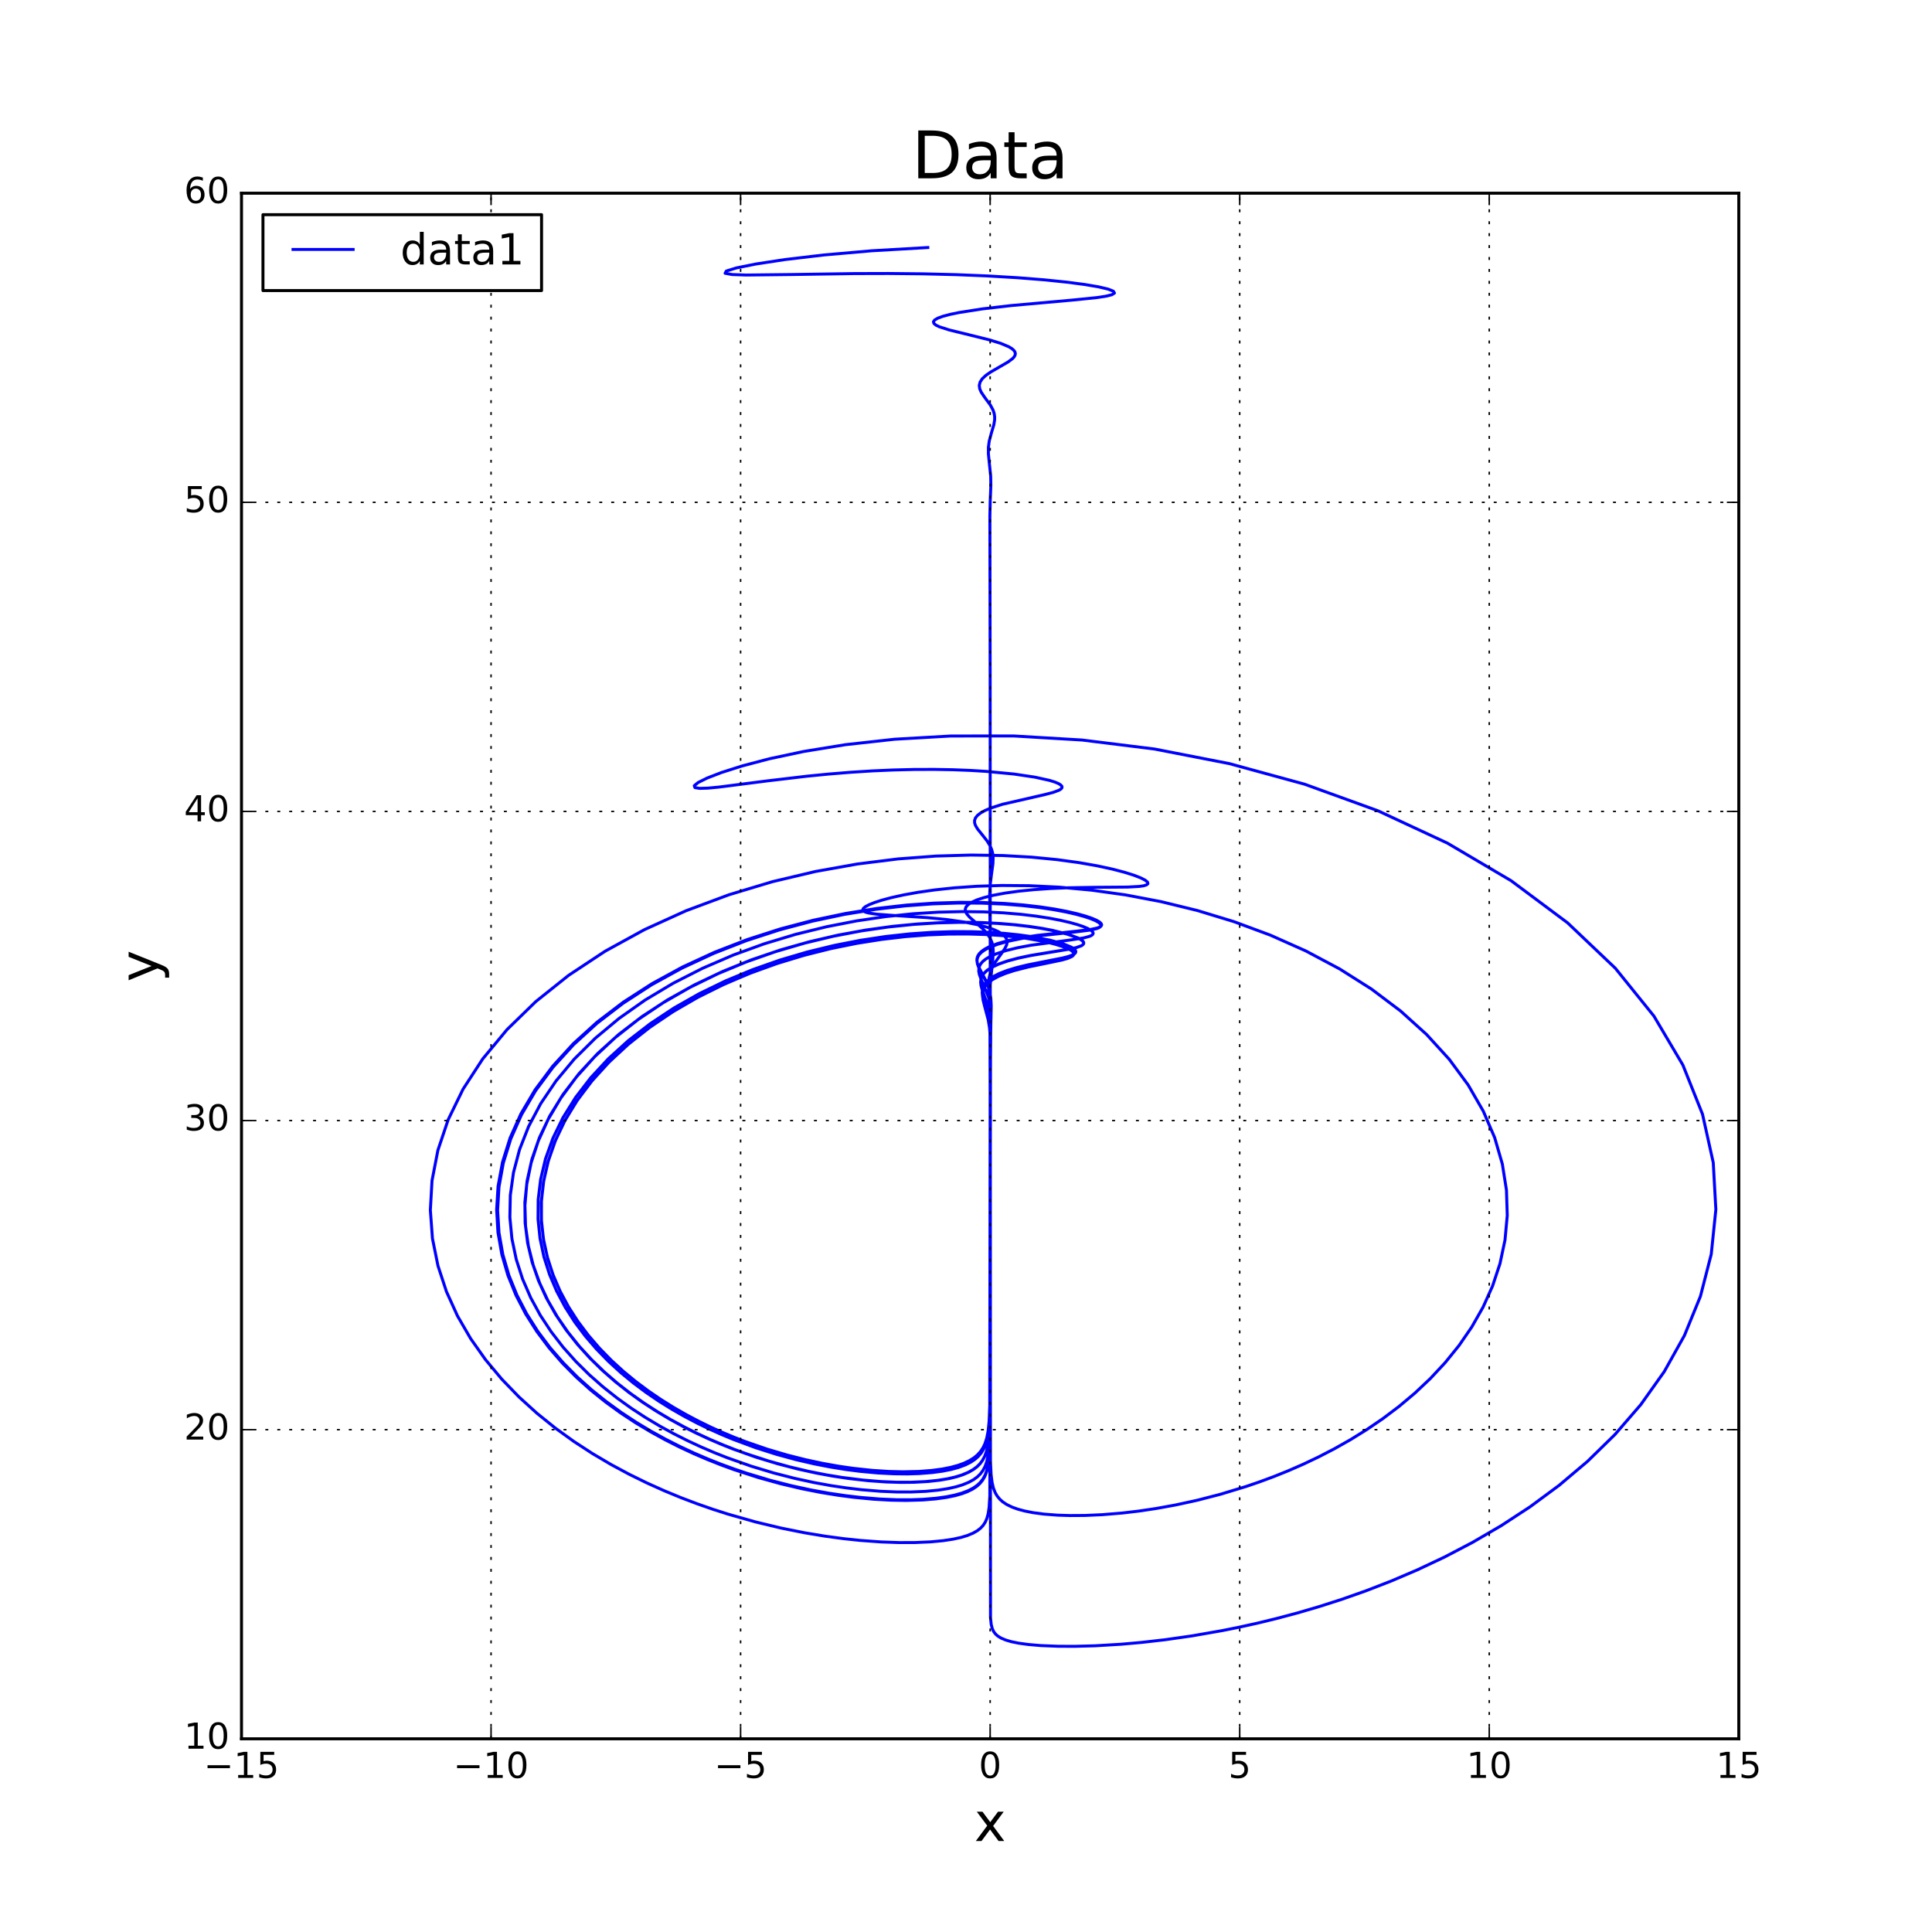 <?xml version="1.0" encoding="utf-8" standalone="no"?>
<!DOCTYPE svg PUBLIC "-//W3C//DTD SVG 1.1//EN"
  "http://www.w3.org/Graphics/SVG/1.1/DTD/svg11.dtd">
<!-- Created with matplotlib (http://matplotlib.org/) -->
<svg height="648pt" version="1.1" viewBox="0 0 648 648" width="648pt" xmlns="http://www.w3.org/2000/svg" xmlns:xlink="http://www.w3.org/1999/xlink">
 <defs>
  <style type="text/css">
*{stroke-linecap:butt;stroke-linejoin:round;stroke-miterlimit:100000;}
  </style>
 </defs>
 <g id="figure_1">
  <g id="patch_1">
   <path d="M 0 648 
L 648 648 
L 648 0 
L 0 0 
z
" style="fill:#ffffff;"/>
  </g>
  <g id="axes_1">
   <g id="patch_2">
    <path d="M 81 583.2 
L 583.2 583.2 
L 583.2 64.8 
L 81 64.8 
z
" style="fill:#ffffff;"/>
   </g>
   <g id="line2d_1">
    <path clip-path="url(#pefd7cb61b8)" d="M 311.193 83.022 
L 292.36 84.112 
L 276.309 85.518 
L 263.322 87.052 
L 253.546 88.543 
L 247.002 89.858 
L 243.609 90.907 
L 243.196 91.647 
L 245.522 92.081 
L 250.291 92.251 
L 265.759 92.075 
L 286.55 91.759 
L 297.934 91.728 
L 309.452 91.842 
L 320.738 92.122 
L 331.46 92.564 
L 341.334 93.151 
L 350.124 93.848 
L 357.65 94.617 
L 363.787 95.418 
L 368.466 96.211 
L 371.67 96.967 
L 373.425 97.666 
L 373.802 98.297 
L 372.907 98.86 
L 370.871 99.362 
L 367.851 99.818 
L 359.555 100.66 
L 339.019 102.497 
L 329.442 103.609 
L 321.674 104.824 
L 318.665 105.448 
L 316.295 106.074 
L 314.581 106.694 
L 313.517 107.303 
L 313.079 107.898 
L 313.226 108.477 
L 313.904 109.043 
L 315.049 109.598 
L 318.444 110.686 
L 325.111 112.316 
L 331.859 113.995 
L 335.594 115.144 
L 338.357 116.303 
L 339.324 116.883 
L 340.008 117.46 
L 340.414 118.034 
L 340.554 118.606 
L 340.446 119.174 
L 340.116 119.739 
L 339.592 120.301 
L 338.087 121.421 
L 335.191 123.096 
L 332.281 124.777 
L 330.668 125.901 
L 329.463 127.026 
L 328.726 128.148 
L 328.453 129.266 
L 328.597 130.381 
L 329.073 131.491 
L 330.18 133.152 
L 332.206 135.912 
L 333.088 137.564 
L 333.446 138.663 
L 333.613 139.759 
L 333.604 140.852 
L 333.331 142.488 
L 332.524 145.204 
L 331.797 147.907 
L 331.511 150.059 
L 331.511 152.203 
L 331.772 154.871 
L 332.276 159.64 
L 332.337 162.796 
L 332.122 168.013 
L 332.008 173.179 
L 332.1 227.634 
L 332.216 542.564 
L 332.456 544.855 
L 332.822 546.268 
L 333.286 547.249 
L 333.92 548.082 
L 334.702 548.77 
L 335.826 549.449 
L 337.442 550.115 
L 339.232 550.631 
L 341.629 551.12 
L 344.838 551.566 
L 349.138 551.934 
L 354.898 552.164 
L 360.466 552.186 
L 367.389 551.998 
L 375.982 551.484 
L 382.822 550.88 
L 390.692 549.982 
L 399.727 548.693 
L 410.062 546.887 
L 415.757 545.738 
L 421.826 544.394 
L 428.28 542.825 
L 435.13 540.998 
L 442.381 538.878 
L 450.037 536.422 
L 458.092 533.585 
L 466.533 530.316 
L 475.336 526.56 
L 484.466 522.256 
L 493.869 517.338 
L 503.476 511.741 
L 513.193 505.39 
L 522.901 498.219 
L 532.451 490.155 
L 541.665 481.139 
L 550.326 471.12 
L 558.185 460.06 
L 564.957 447.947 
L 570.325 434.801 
L 573.958 420.676 
L 575.505 405.674 
L 574.631 389.948 
L 571.027 373.705 
L 564.443 357.211 
L 554.715 340.775 
L 541.794 324.752 
L 525.762 309.51 
L 506.862 295.413 
L 485.488 282.798 
L 462.169 271.936 
L 437.545 263.014 
L 412.323 256.119 
L 387.217 251.225 
L 362.907 248.205 
L 339.982 246.842 
L 318.916 246.858 
L 300.048 247.94 
L 283.581 249.768 
L 269.598 252.039 
L 258.078 254.489 
L 248.93 256.897 
L 242.011 259.097 
L 237.149 260.974 
L 234.16 262.458 
L 232.863 263.519 
L 233.079 264.165 
L 234.641 264.423 
L 237.392 264.344 
L 241.181 263.986 
L 257.376 261.907 
L 270.852 260.318 
L 278.006 259.617 
L 285.274 259.025 
L 292.54 258.564 
L 299.697 258.249 
L 306.648 258.082 
L 313.307 258.06 
L 319.6 258.17 
L 325.467 258.401 
L 330.858 258.731 
L 340.089 259.615 
L 347.155 260.668 
L 352.081 261.762 
L 353.783 262.295 
L 355.012 262.809 
L 355.8 263.3 
L 356.18 263.766 
L 356.19 264.206 
L 355.865 264.624 
L 355.247 265.019 
L 353.278 265.762 
L 350.585 266.467 
L 336.21 269.764 
L 332.421 270.982 
L 330.441 271.815 
L 328.918 272.654 
L 327.842 273.494 
L 327.178 274.331 
L 326.879 275.162 
L 326.89 275.987 
L 327.148 276.806 
L 327.866 278.026 
L 329.493 280.049 
L 331.086 282.07 
L 332.072 283.684 
L 332.59 284.893 
L 332.919 286.099 
L 333.103 287.7 
L 333.033 289.691 
L 332.601 292.857 
L 332.109 296.779 
L 331.948 299.889 
L 331.968 304.125 
L 332.122 316.185 
L 332.1 411.202 
L 331.991 501.755 
L 331.755 505.604 
L 331.424 507.767 
L 330.974 509.371 
L 330.418 510.606 
L 329.721 511.656 
L 328.919 512.521 
L 327.839 513.377 
L 326.382 514.215 
L 324.415 515.029 
L 322.354 515.65 
L 319.728 516.229 
L 316.382 516.741 
L 312.117 517.148 
L 306.683 517.384 
L 301.655 517.39 
L 295.64 517.179 
L 288.458 516.656 
L 282.926 516.07 
L 276.728 515.237 
L 269.802 514.087 
L 262.091 512.542 
L 253.55 510.499 
L 244.148 507.834 
L 239.122 506.222 
L 233.884 504.396 
L 228.441 502.334 
L 222.803 500.008 
L 216.987 497.395 
L 211.015 494.464 
L 204.914 491.187 
L 198.721 487.533 
L 192.48 483.472 
L 186.245 478.972 
L 180.082 474.004 
L 174.067 468.542 
L 168.288 462.562 
L 162.849 456.046 
L 157.86 448.983 
L 153.447 441.372 
L 149.748 433.223 
L 146.899 424.559 
L 145.049 415.422 
L 144.339 405.867 
L 144.903 395.972 
L 146.864 385.831 
L 150.314 375.558 
L 155.322 365.284 
L 161.914 355.154 
L 170.068 345.316 
L 179.717 335.923 
L 190.738 327.121 
L 202.96 319.042 
L 216.168 311.796 
L 230.11 305.466 
L 244.513 300.101 
L 259.091 295.715 
L 273.566 292.289 
L 287.677 289.772 
L 301.19 288.084 
L 313.912 287.126 
L 325.691 286.787 
L 336.417 286.948 
L 346.023 287.494 
L 354.48 288.314 
L 361.789 289.31 
L 367.978 290.396 
L 373.093 291.503 
L 377.194 292.573 
L 380.351 293.567 
L 382.637 294.457 
L 384.126 295.229 
L 384.893 295.874 
L 385.011 296.395 
L 384.55 296.8 
L 383.578 297.099 
L 382.157 297.309 
L 378.216 297.527 
L 367.454 297.608 
L 358.346 297.757 
L 352.358 298.006 
L 346.709 298.397 
L 341.568 298.92 
L 337.049 299.553 
L 333.215 300.268 
L 330.087 301.037 
L 327.65 301.834 
L 325.863 302.642 
L 324.666 303.445 
L 323.987 304.238 
L 323.746 305.016 
L 323.865 305.781 
L 324.265 306.535 
L 325.237 307.651 
L 327.341 309.496 
L 329.829 311.718 
L 331.15 313.206 
L 332.114 314.696 
L 332.731 316.184 
L 333.052 317.665 
L 333.146 319.141 
L 333.02 321.341 
L 332.061 331.081 
L 332.011 336.03 
L 332.1 368.161 
L 332.201 490.104 
L 332.418 494.58 
L 332.754 497.253 
L 333.205 499.139 
L 333.791 500.633 
L 334.434 501.742 
L 335.33 502.84 
L 336.344 503.743 
L 337.686 504.629 
L 339.465 505.493 
L 341.301 506.156 
L 343.605 506.783 
L 346.5 507.354 
L 350.139 507.839 
L 354.712 508.19 
L 358.895 508.321 
L 363.851 508.29 
L 369.714 508.03 
L 376.634 507.45 
L 381.912 506.826 
L 387.778 505.954 
L 394.276 504.776 
L 401.448 503.219 
L 409.321 501.19 
L 417.908 498.584 
L 422.466 497.024 
L 427.193 495.271 
L 432.082 493.304 
L 437.12 491.104 
L 442.292 488.648 
L 447.577 485.914 
L 452.949 482.878 
L 458.377 479.518 
L 463.821 475.808 
L 469.235 471.727 
L 474.564 467.252 
L 479.746 462.363 
L 484.708 457.044 
L 489.369 451.285 
L 493.639 445.076 
L 497.422 438.422 
L 500.612 431.331 
L 503.101 423.821 
L 504.78 415.927 
L 505.538 407.692 
L 505.274 399.173 
L 503.894 390.444 
L 501.325 381.589 
L 497.511 372.707 
L 492.427 363.901 
L 486.076 355.289 
L 478.499 346.983 
L 469.771 339.098 
L 460.007 331.739 
L 449.351 324.998 
L 437.979 318.952 
L 426.088 313.652 
L 413.886 309.128 
L 401.587 305.386 
L 389.397 302.409 
L 377.51 300.152 
L 366.096 298.559 
L 355.3 297.556 
L 345.237 297.062 
L 335.991 296.99 
L 327.616 297.255 
L 320.142 297.775 
L 313.572 298.474 
L 307.893 299.288 
L 303.074 300.159 
L 299.076 301.04 
L 295.849 301.897 
L 293.341 302.704 
L 291.495 303.442 
L 290.254 304.102 
L 289.564 304.676 
L 289.368 305.169 
L 289.615 305.583 
L 290.253 305.927 
L 291.233 306.207 
L 294.043 306.626 
L 299.759 307.052 
L 310.985 307.776 
L 317.563 308.421 
L 323.428 309.255 
L 328.312 310.242 
L 330.966 310.958 
L 333.133 311.705 
L 334.835 312.466 
L 336.103 313.233 
L 336.982 313.998 
L 337.519 314.759 
L 337.767 315.512 
L 337.775 316.257 
L 337.593 316.996 
L 337.062 318.095 
L 336.074 319.55 
L 333.739 322.813 
L 332.76 324.623 
L 332.205 326.068 
L 331.776 327.869 
L 331.582 329.661 
L 331.565 332.154 
L 331.848 337.088 
L 332.08 342.643 
L 332.129 350.137 
L 332.1 416.397 
L 331.989 480.22 
L 331.769 485.123 
L 331.424 488.128 
L 330.946 490.301 
L 330.387 491.864 
L 329.667 493.218 
L 328.804 494.366 
L 327.846 495.309 
L 326.598 496.238 
L 324.969 497.145 
L 322.842 498.014 
L 320.677 498.672 
L 317.992 499.275 
L 314.659 499.799 
L 310.522 500.202 
L 305.392 500.421 
L 300.757 500.408 
L 295.326 500.181 
L 288.978 499.658 
L 284.173 499.093 
L 278.868 498.308 
L 273.026 497.251 
L 266.618 495.863 
L 259.622 494.07 
L 252.031 491.785 
L 243.86 488.906 
L 239.569 487.207 
L 235.153 485.315 
L 230.623 483.212 
L 225.996 480.88 
L 221.291 478.303 
L 216.532 475.46 
L 211.747 472.333 
L 206.972 468.904 
L 202.247 465.155 
L 197.618 461.071 
L 193.137 456.638 
L 188.865 451.844 
L 184.869 446.681 
L 181.219 441.148 
L 177.994 435.247 
L 175.276 428.987 
L 173.15 422.388 
L 171.701 415.476 
L 171.012 408.285 
L 171.164 400.863 
L 172.226 393.265 
L 174.257 385.56 
L 177.298 377.819 
L 181.374 370.125 
L 186.484 362.567 
L 192.604 355.23 
L 199.683 348.206 
L 207.642 341.578 
L 216.379 335.419 
L 225.768 329.795 
L 235.667 324.756 
L 245.92 320.334 
L 256.366 316.544 
L 266.843 313.386 
L 277.195 310.841 
L 287.281 308.874 
L 296.974 307.44 
L 306.167 306.483 
L 314.774 305.942 
L 322.732 305.751 
L 329.999 305.849 
L 336.551 306.172 
L 342.381 306.664 
L 347.499 307.273 
L 351.923 307.956 
L 355.681 308.674 
L 358.81 309.399 
L 361.347 310.106 
L 363.336 310.778 
L 364.818 311.405 
L 365.838 311.978 
L 366.438 312.497 
L 366.659 312.96 
L 366.542 313.37 
L 366.125 313.732 
L 365.444 314.052 
L 363.429 314.589 
L 359.236 315.243 
L 345.815 317.032 
L 341.246 317.892 
L 337.333 318.857 
L 334.171 319.897 
L 331.769 320.983 
L 330.565 321.718 
L 329.652 322.456 
L 328.998 323.194 
L 328.571 323.929 
L 328.337 324.661 
L 328.278 325.75 
L 328.478 326.83 
L 328.993 328.261 
L 331.498 334.286 
L 331.987 336.395 
L 332.254 338.492 
L 332.371 341.27 
L 332.289 346.078 
L 332.107 356.154 
L 332.099 377.906 
L 332.005 471.14 
L 331.794 477.099 
L 331.481 480.43 
L 331.035 482.892 
L 330.485 484.716 
L 329.857 486.121 
L 329.116 487.314 
L 328.119 488.49 
L 327.026 489.457 
L 325.619 490.402 
L 323.806 491.32 
L 321.465 492.191 
L 319.108 492.839 
L 316.211 493.421 
L 312.652 493.905 
L 308.28 494.244 
L 304.361 494.361 
L 299.796 494.314 
L 294.492 494.046 
L 288.344 493.477 
L 283.725 492.882 
L 278.655 492.069 
L 273.106 490.992 
L 267.06 489.594 
L 260.502 487.809 
L 253.435 485.56 
L 245.882 482.757 
L 241.937 481.117 
L 237.892 479.298 
L 233.758 477.288 
L 229.551 475.071 
L 225.288 472.634 
L 220.993 469.959 
L 216.69 467.031 
L 212.412 463.837 
L 208.192 460.363 
L 204.072 456.595 
L 200.096 452.525 
L 196.316 448.143 
L 192.786 443.446 
L 189.567 438.431 
L 186.724 433.102 
L 184.323 427.471 
L 182.433 421.55 
L 181.123 415.365 
L 180.462 408.944 
L 180.512 402.325 
L 181.33 395.554 
L 182.964 388.684 
L 185.45 381.775 
L 188.807 374.892 
L 193.04 368.107 
L 198.133 361.488 
L 204.05 355.109 
L 210.735 349.04 
L 218.111 343.342 
L 226.086 338.071 
L 234.549 333.274 
L 243.381 328.984 
L 252.455 325.219 
L 261.639 321.99 
L 270.808 319.288 
L 279.84 317.094 
L 288.625 315.38 
L 297.065 314.107 
L 305.079 313.231 
L 312.602 312.703 
L 319.584 312.472 
L 325.992 312.487 
L 331.809 312.701 
L 337.028 313.069 
L 341.655 313.548 
L 345.704 314.105 
L 352.162 315.33 
L 356.627 316.564 
L 359.367 317.697 
L 360.176 318.211 
L 360.657 318.683 
L 360.841 319.118 
L 360.761 319.515 
L 360.447 319.879 
L 359.926 320.212 
L 358.374 320.807 
L 356.301 321.335 
L 351.264 322.322 
L 344.613 323.644 
L 340.967 324.536 
L 337.791 325.499 
L 335.162 326.517 
L 333.095 327.571 
L 331.561 328.644 
L 330.502 329.723 
L 329.844 330.801 
L 329.511 331.873 
L 329.425 332.94 
L 329.578 334.353 
L 330.118 336.457 
L 331.397 340.976 
L 331.839 343.388 
L 332.114 346.126 
L 332.232 349.856 
L 332.166 357.523 
L 332.101 372.966 
L 331.957 477.13 
L 331.704 481.9 
L 331.346 484.751 
L 330.892 486.761 
L 330.328 488.352 
L 329.61 489.73 
L 328.757 490.899 
L 327.817 491.859 
L 326.601 492.805 
L 325.026 493.727 
L 322.981 494.616 
L 320.913 495.289 
L 318.362 495.912 
L 315.211 496.459 
L 311.322 496.896 
L 306.523 497.163 
L 302.206 497.205 
L 297.164 497.053 
L 291.29 496.639 
L 284.47 495.867 
L 279.341 495.094 
L 273.71 494.058 
L 267.551 492.703 
L 260.847 490.961 
L 253.593 488.752 
L 245.806 485.979 
L 241.725 484.349 
L 237.53 482.538 
L 233.232 480.53 
L 228.846 478.308 
L 224.389 475.857 
L 219.885 473.159 
L 215.36 470.198 
L 210.844 466.958 
L 206.374 463.423 
L 201.992 459.577 
L 197.746 455.41 
L 193.689 450.911 
L 189.88 446.073 
L 186.384 440.892 
L 183.27 435.373 
L 180.612 429.522 
L 178.484 423.356 
L 176.965 416.895 
L 176.129 410.172 
L 176.047 403.225 
L 176.785 396.104 
L 178.398 388.865 
L 180.927 381.575 
L 184.399 374.301 
L 188.821 367.125 
L 194.177 360.123 
L 200.43 353.376 
L 207.52 346.959 
L 215.364 340.944 
L 223.858 335.392 
L 232.881 330.356 
L 242.3 325.868 
L 251.972 321.954 
L 261.753 318.621 
L 271.503 315.858 
L 281.086 313.643 
L 290.382 311.943 
L 299.285 310.713 
L 307.707 309.904 
L 315.579 309.457 
L 322.849 309.318 
L 329.485 309.429 
L 335.471 309.738 
L 340.804 310.195 
L 345.494 310.756 
L 349.558 311.383 
L 353.025 312.046 
L 358.294 313.374 
L 361.588 314.6 
L 362.59 315.151 
L 363.213 315.656 
L 363.493 316.114 
L 363.468 316.529 
L 363.17 316.901 
L 362.632 317.237 
L 360.959 317.821 
L 358.676 318.321 
L 353.049 319.235 
L 345.563 320.482 
L 341.457 321.351 
L 337.892 322.308 
L 334.961 323.331 
L 332.681 324.396 
L 331.017 325.483 
L 329.899 326.575 
L 329.414 327.302 
L 329.01 328.388 
L 328.911 329.465 
L 329.033 330.536 
L 329.414 331.954 
L 331.689 338.967 
L 332.068 341.394 
L 332.257 344.149 
L 332.279 348.239 
L 332.098 368.607 
L 331.973 471.649 
L 331.739 476.965 
L 331.404 480.09 
L 330.958 482.352 
L 330.372 484.18 
L 329.704 485.588 
L 328.918 486.782 
L 327.861 487.961 
L 326.703 488.926 
L 325.215 489.869 
L 323.298 490.781 
L 321.373 491.474 
L 319.011 492.123 
L 316.113 492.705 
L 312.557 493.188 
L 308.192 493.525 
L 302.844 493.644 
L 298.064 493.528 
L 292.519 493.167 
L 286.106 492.477 
L 281.298 491.779 
L 276.033 490.842 
L 270.286 489.615 
L 264.041 488.039 
L 257.294 486.044 
L 250.057 483.546 
L 246.264 482.08 
L 242.364 480.452 
L 238.366 478.65 
L 234.281 476.657 
L 230.126 474.462 
L 225.917 472.049 
L 221.676 469.402 
L 217.43 466.507 
L 213.208 463.351 
L 209.044 459.918 
L 204.979 456.199 
L 201.056 452.182 
L 197.325 447.858 
L 193.84 443.226 
L 190.66 438.281 
L 187.846 433.03 
L 185.466 427.481 
L 183.585 421.649 
L 182.272 415.556 
L 181.592 409.23 
L 181.607 402.71 
L 182.373 396.038 
L 183.936 389.267 
L 186.332 382.454 
L 189.582 375.664 
L 193.689 368.963 
L 198.64 362.423 
L 204.401 356.112 
L 210.919 350.098 
L 218.121 344.444 
L 225.917 339.204 
L 234.202 334.423 
L 242.861 330.136 
L 251.769 326.362 
L 260.8 323.111 
L 269.831 320.378 
L 278.742 318.147 
L 287.424 316.389 
L 295.782 315.069 
L 303.733 314.144 
L 311.213 313.567 
L 318.17 313.289 
L 324.572 313.261 
L 330.396 313.435 
L 335.638 313.767 
L 340.299 314.217 
L 344.393 314.75 
L 347.939 315.332 
L 353.494 316.558 
L 357.204 317.744 
L 358.45 318.297 
L 359.336 318.813 
L 359.892 319.293 
L 360.153 319.735 
L 360.149 320.14 
L 359.909 320.512 
L 359.461 320.855 
L 358.048 321.467 
L 356.104 322.011 
L 351.284 323.019 
L 344.819 324.345 
L 340.137 325.546 
L 337.165 326.523 
L 334.726 327.549 
L 332.826 328.605 
L 331.429 329.678 
L 330.475 330.754 
L 329.893 331.828 
L 329.608 332.897 
L 329.55 333.96 
L 329.715 335.367 
L 330.236 337.466 
L 331.436 341.973 
L 331.892 344.72 
L 332.143 347.788 
L 332.222 351.835 
L 331.961 484.931 
L 331.722 489.13 
L 331.383 491.685 
L 330.917 493.626 
L 330.323 495.162 
L 329.552 496.492 
L 328.619 497.619 
L 327.576 498.546 
L 326.209 499.456 
L 324.414 500.338 
L 322.58 501.017 
L 320.295 501.657 
L 317.447 502.239 
L 313.897 502.734 
L 309.471 503.097 
L 303.958 503.254 
L 298.96 503.174 
L 293.087 502.849 
L 286.205 502.19 
L 280.989 501.501 
L 275.223 500.56 
L 268.871 499.306 
L 261.902 497.669 
L 254.3 495.561 
L 246.066 492.882 
L 241.72 491.292 
L 237.229 489.513 
L 232.603 487.528 
L 227.856 485.318 
L 223.005 482.864 
L 218.071 480.145 
L 213.08 477.143 
L 208.064 473.835 
L 203.062 470.204 
L 198.117 466.229 
L 193.281 461.892 
L 188.613 457.18 
L 184.179 452.079 
L 180.052 446.584 
L 176.314 440.69 
L 173.05 434.404 
L 170.35 427.738 
L 168.309 420.712 
L 167.02 413.359 
L 166.574 405.721 
L 167.056 397.851 
L 168.538 389.816 
L 171.082 381.689 
L 174.726 373.556 
L 179.487 365.509 
L 185.357 357.645 
L 192.296 350.063 
L 200.236 342.857 
L 209.079 336.116 
L 218.7 329.918 
L 228.95 324.326 
L 239.666 319.384 
L 250.669 315.122 
L 261.782 311.545 
L 272.828 308.639 
L 283.645 306.373 
L 294.083 304.703 
L 304.017 303.569 
L 313.344 302.904 
L 321.984 302.639 
L 329.885 302.701 
L 337.013 303.021 
L 343.358 303.534 
L 348.924 304.181 
L 353.731 304.91 
L 357.808 305.681 
L 361.193 306.457 
L 363.928 307.213 
L 366.06 307.928 
L 367.636 308.588 
L 368.703 309.186 
L 369.309 309.72 
L 369.5 310.19 
L 369.32 310.598 
L 368.811 310.953 
L 368.015 311.258 
L 365.708 311.754 
L 360.979 312.333 
L 347.873 313.733 
L 342.657 314.539 
L 338.147 315.475 
L 334.48 316.508 
L 331.685 317.599 
L 330.284 318.342 
L 329.222 319.09 
L 328.466 319.837 
L 327.977 320.582 
L 327.717 321.322 
L 327.647 322.056 
L 327.817 323.149 
L 328.218 324.232 
L 329.148 326.028 
L 330.842 329.245 
L 331.539 331.025 
L 332.017 332.8 
L 332.335 334.92 
L 332.457 337.376 
L 332.381 341.202 
L 332.11 351.086 
L 332.094 364.582 
L 332.079 466.956 
L 331.931 477.895 
L 331.669 482.241 
L 331.314 484.883 
L 330.841 486.893 
L 330.252 488.482 
L 329.503 489.859 
L 328.612 491.024 
L 327.629 491.983 
L 326.358 492.926 
L 324.712 493.844 
L 322.574 494.725 
L 320.412 495.389 
L 317.744 495.998 
L 314.449 496.526 
L 310.383 496.932 
L 305.367 497.154 
L 300.856 497.147 
L 295.592 496.929 
L 289.464 496.424 
L 282.358 495.53 
L 277.022 494.652 
L 271.172 493.489 
L 264.786 491.98 
L 257.852 490.051 
L 250.373 487.615 
L 246.436 486.177 
L 242.376 484.575 
L 238.199 482.793 
L 233.919 480.816 
L 229.548 478.629 
L 225.103 476.215 
L 220.608 473.557 
L 216.086 470.64 
L 211.57 467.444 
L 207.093 463.958 
L 202.698 460.163 
L 198.431 456.048 
L 194.344 451.603 
L 190.496 446.819 
L 186.95 441.695 
L 183.775 436.232 
L 181.043 430.435 
L 178.831 424.319 
L 177.214 417.906 
L 176.268 411.226 
L 176.065 404.316 
L 176.672 397.223 
L 178.144 390.004 
L 180.528 382.721 
L 183.849 375.446 
L 188.12 368.254 
L 193.328 361.224 
L 199.439 354.436 
L 206.398 347.968 
L 214.124 341.89 
L 222.516 336.265 
L 231.458 331.148 
L 240.816 326.575 
L 250.45 322.573 
L 260.216 319.15 
L 269.971 316.299 
L 279.582 314.001 
L 288.924 312.223 
L 297.889 310.922 
L 306.386 310.049 
L 314.343 309.548 
L 321.706 309.362 
L 328.441 309.437 
L 334.527 309.717 
L 339.96 310.152 
L 344.749 310.699 
L 348.91 311.318 
L 352.469 311.975 
L 357.908 313.305 
L 361.349 314.542 
L 362.416 315.101 
L 363.099 315.613 
L 363.433 316.079 
L 363.456 316.5 
L 363.202 316.879 
L 362.703 317.221 
L 361.093 317.813 
L 358.856 318.32 
L 353.279 319.237 
L 345.795 320.477 
L 341.669 321.342 
L 338.076 322.293 
L 335.112 323.314 
L 332.799 324.377 
L 331.103 325.462 
L 329.957 326.555 
L 329.457 327.281 
L 329.032 328.367 
L 328.917 329.445 
L 329.027 330.516 
L 329.399 331.935 
L 330.681 335.455 
L 331.433 337.902 
L 331.925 340.337 
L 332.184 342.756 
L 332.289 345.84 
L 332.213 351.927 
L 332.102 363.777 
L 332.099 427.093 
L 331.988 470.989 
L 331.756 476.743 
L 331.408 480.079 
L 330.963 482.34 
L 330.381 484.17 
L 329.716 485.577 
L 328.934 486.771 
L 327.882 487.95 
L 326.73 488.915 
L 325.249 489.859 
L 323.343 490.771 
L 321.428 491.467 
L 319.078 492.116 
L 316.195 492.7 
L 312.657 493.186 
L 308.315 493.527 
L 302.994 493.654 
L 298.238 493.545 
L 292.719 493.193 
L 286.337 492.516 
L 281.551 491.829 
L 276.309 490.904 
L 270.586 489.694 
L 264.366 488.138 
L 257.644 486.165 
L 250.43 483.694 
L 246.648 482.244 
L 242.757 480.632 
L 238.768 478.848 
L 234.691 476.876 
L 230.541 474.702 
L 226.336 472.31 
L 222.097 469.688 
L 217.849 466.818 
L 213.622 463.688 
L 209.451 460.284 
L 205.373 456.593 
L 201.432 452.606 
L 197.679 448.313 
L 194.166 443.711 
L 190.952 438.798 
L 188.098 433.575 
L 185.671 428.054 
L 183.736 422.249 
L 182.363 416.18 
L 181.616 409.875 
L 181.558 403.371 
L 182.247 396.712 
L 183.729 389.947 
L 186.04 383.134 
L 189.205 376.338 
L 193.227 369.623 
L 198.096 363.062 
L 203.779 356.725 
L 210.225 350.677 
L 217.364 344.984 
L 225.107 339.699 
L 233.35 334.87 
L 241.979 330.531 
L 250.87 326.705 
L 259.896 323.402 
L 268.934 320.618 
L 277.864 318.337 
L 286.575 316.534 
L 294.971 315.172 
L 302.967 314.209 
L 310.498 313.6 
L 317.51 313.294 
L 323.969 313.243 
L 329.852 313.4 
L 335.152 313.719 
L 339.871 314.159 
L 344.021 314.684 
L 350.695 315.873 
L 355.388 317.094 
L 358.353 318.234 
L 359.272 318.755 
L 359.86 319.238 
L 360.148 319.684 
L 360.168 320.093 
L 359.95 320.469 
L 359.521 320.814 
L 358.138 321.43 
L 356.215 321.976 
L 351.414 322.985 
L 344.943 324.308 
L 340.243 325.504 
L 337.252 326.48 
L 334.796 327.505 
L 332.878 328.561 
L 331.465 329.633 
L 330.497 330.709 
L 329.905 331.783 
L 329.612 332.852 
L 329.548 333.915 
L 329.707 335.324 
L 330.225 337.422 
L 331.429 341.929 
L 331.888 344.678 
L 332.141 347.746 
L 332.222 351.792 
L 331.983 483.893 
L 331.754 488.511 
L 331.413 491.269 
L 330.969 493.215 
L 330.403 494.755 
L 329.67 496.089 
L 328.783 497.219 
L 327.793 498.149 
L 326.496 499.064 
L 324.794 499.953 
L 322.559 500.807 
L 320.273 501.446 
L 317.426 502.029 
L 313.876 502.525 
L 309.453 502.886 
L 305.438 503.029 
L 300.709 503.013 
L 295.15 502.78 
L 288.631 502.244 
L 283.685 501.664 
L 278.21 500.857 
L 272.169 499.77 
L 265.529 498.336 
L 258.264 496.479 
L 250.367 494.105 
L 246.185 492.69 
L 241.852 491.104 
L 237.375 489.329 
L 232.765 487.35 
L 228.033 485.147 
L 223.198 482.7 
L 218.281 479.991 
L 213.307 476.999 
L 208.309 473.703 
L 203.324 470.084 
L 198.396 466.125 
L 193.576 461.805 
L 188.923 457.111 
L 184.503 452.031 
L 180.388 446.558 
L 176.659 440.69 
L 173.4 434.431 
L 170.703 427.793 
L 168.659 420.798 
L 167.362 413.476 
L 166.902 405.87 
L 167.364 398.033 
L 168.82 390.029 
L 171.33 381.933 
L 174.934 373.83 
L 179.65 365.81 
L 185.468 357.97 
L 192.351 350.407 
L 200.231 343.216 
L 209.012 336.485 
L 218.571 330.292 
L 228.76 324.7 
L 239.417 319.754 
L 250.366 315.484 
L 261.431 311.893 
L 272.435 308.972 
L 283.217 306.689 
L 293.629 304.999 
L 303.544 303.845 
L 312.858 303.161 
L 321.494 302.877 
L 329.397 302.923 
L 336.533 303.229 
L 342.89 303.728 
L 348.473 304.365 
L 353.3 305.088 
L 357.399 305.853 
L 360.809 306.625 
L 363.571 307.379 
L 365.73 308.093 
L 367.334 308.755 
L 368.43 309.356 
L 369.065 309.893 
L 369.285 310.367 
L 369.133 310.78 
L 368.651 311.137 
L 367.882 311.446 
L 365.626 311.951 
L 360.964 312.538 
L 347.965 313.943 
L 342.771 314.748 
L 338.272 315.681 
L 334.604 316.711 
L 331.8 317.799 
L 330.39 318.541 
L 329.318 319.289 
L 328.55 320.036 
L 328.049 320.78 
L 327.777 321.519 
L 327.694 322.253 
L 327.848 323.346 
L 328.234 324.429 
L 329.145 326.224 
L 330.823 329.439 
L 331.519 331.219 
L 331.998 332.993 
L 332.322 335.111 
L 332.449 337.567 
L 332.38 341.389 
L 332.108 351.605 
L 332.095 366.044 
L 332.1 402.91 
L 332.1 402.91 
" style="fill:none;stroke:#0000ff;stroke-linecap:square;"/>
   </g>
   <g id="patch_3">
    <path d="M 81 583.2 
L 583.2 583.2 
" style="fill:none;stroke:#000000;stroke-linecap:square;stroke-linejoin:miter;"/>
   </g>
   <g id="patch_4">
    <path d="M 81 583.2 
L 81 64.8 
" style="fill:none;stroke:#000000;stroke-linecap:square;stroke-linejoin:miter;"/>
   </g>
   <g id="patch_5">
    <path d="M 81 64.8 
L 583.2 64.8 
" style="fill:none;stroke:#000000;stroke-linecap:square;stroke-linejoin:miter;"/>
   </g>
   <g id="patch_6">
    <path d="M 583.2 583.2 
L 583.2 64.8 
" style="fill:none;stroke:#000000;stroke-linecap:square;stroke-linejoin:miter;"/>
   </g>
   <g id="matplotlib.axis_1">
    <g id="xtick_1">
     <g id="line2d_2">
      <path clip-path="url(#pefd7cb61b8)" d="M 81 583.2 
L 81 64.8 
" style="fill:none;stroke:#000000;stroke-dasharray:1,3;stroke-dashoffset:0.0;stroke-width:0.5;"/>
     </g>
     <g id="line2d_3">
      <defs>
       <path d="M 0 0 
L 0 -4 
" id="m6be46d8f89" style="stroke:#000000;stroke-width:0.5;"/>
      </defs>
      <g>
       <use style="stroke:#000000;stroke-width:0.5;" x="81.0" xlink:href="#m6be46d8f89" y="583.2"/>
      </g>
     </g>
     <g id="line2d_4">
      <defs>
       <path d="M 0 0 
L 0 4 
" id="m274d1fc4aa" style="stroke:#000000;stroke-width:0.5;"/>
      </defs>
      <g>
       <use style="stroke:#000000;stroke-width:0.5;" x="81.0" xlink:href="#m274d1fc4aa" y="64.8"/>
      </g>
     </g>
     <g id="text_1">
      <!-- −15 -->
      <defs>
       <path d="M 10.594 35.5 
L 73.188 35.5 
L 73.188 27.203 
L 10.594 27.203 
z
" id="BitstreamVeraSans-Roman-2212"/>
       <path d="M 12.406 8.297 
L 28.516 8.297 
L 28.516 63.922 
L 10.984 60.406 
L 10.984 69.391 
L 28.422 72.906 
L 38.281 72.906 
L 38.281 8.297 
L 54.391 8.297 
L 54.391 0 
L 12.406 0 
z
" id="BitstreamVeraSans-Roman-31"/>
       <path d="M 10.797 72.906 
L 49.516 72.906 
L 49.516 64.594 
L 19.828 64.594 
L 19.828 46.734 
Q 21.969 47.469 24.109 47.828 
Q 26.266 48.188 28.422 48.188 
Q 40.625 48.188 47.75 41.5 
Q 54.891 34.812 54.891 23.391 
Q 54.891 11.625 47.562 5.094 
Q 40.234 -1.422 26.906 -1.422 
Q 22.312 -1.422 17.547 -0.641 
Q 12.797 0.141 7.719 1.703 
L 7.719 11.625 
Q 12.109 9.234 16.797 8.062 
Q 21.484 6.891 26.703 6.891 
Q 35.156 6.891 40.078 11.328 
Q 45.016 15.766 45.016 23.391 
Q 45.016 31 40.078 35.438 
Q 35.156 39.891 26.703 39.891 
Q 22.75 39.891 18.812 39.016 
Q 14.891 38.141 10.797 36.281 
z
" id="BitstreamVeraSans-Roman-35"/>
      </defs>
      <g transform="translate(68.337 596.318)scale(0.12 -0.12)">
       <use xlink:href="#BitstreamVeraSans-Roman-2212"/>
       <use x="83.789" xlink:href="#BitstreamVeraSans-Roman-31"/>
       <use x="147.412" xlink:href="#BitstreamVeraSans-Roman-35"/>
      </g>
     </g>
    </g>
    <g id="xtick_2">
     <g id="line2d_5">
      <path clip-path="url(#pefd7cb61b8)" d="M 164.7 583.2 
L 164.7 64.8 
" style="fill:none;stroke:#000000;stroke-dasharray:1,3;stroke-dashoffset:0.0;stroke-width:0.5;"/>
     </g>
     <g id="line2d_6">
      <g>
       <use style="stroke:#000000;stroke-width:0.5;" x="164.7" xlink:href="#m6be46d8f89" y="583.2"/>
      </g>
     </g>
     <g id="line2d_7">
      <g>
       <use style="stroke:#000000;stroke-width:0.5;" x="164.7" xlink:href="#m274d1fc4aa" y="64.8"/>
      </g>
     </g>
     <g id="text_2">
      <!-- −10 -->
      <defs>
       <path d="M 31.781 66.406 
Q 24.172 66.406 20.328 58.906 
Q 16.5 51.422 16.5 36.375 
Q 16.5 21.391 20.328 13.891 
Q 24.172 6.391 31.781 6.391 
Q 39.453 6.391 43.281 13.891 
Q 47.125 21.391 47.125 36.375 
Q 47.125 51.422 43.281 58.906 
Q 39.453 66.406 31.781 66.406 
M 31.781 74.219 
Q 44.047 74.219 50.516 64.516 
Q 56.984 54.828 56.984 36.375 
Q 56.984 17.969 50.516 8.266 
Q 44.047 -1.422 31.781 -1.422 
Q 19.531 -1.422 13.062 8.266 
Q 6.594 17.969 6.594 36.375 
Q 6.594 54.828 13.062 64.516 
Q 19.531 74.219 31.781 74.219 
" id="BitstreamVeraSans-Roman-30"/>
      </defs>
      <g transform="translate(152.037 596.318)scale(0.12 -0.12)">
       <use xlink:href="#BitstreamVeraSans-Roman-2212"/>
       <use x="83.789" xlink:href="#BitstreamVeraSans-Roman-31"/>
       <use x="147.412" xlink:href="#BitstreamVeraSans-Roman-30"/>
      </g>
     </g>
    </g>
    <g id="xtick_3">
     <g id="line2d_8">
      <path clip-path="url(#pefd7cb61b8)" d="M 248.4 583.2 
L 248.4 64.8 
" style="fill:none;stroke:#000000;stroke-dasharray:1,3;stroke-dashoffset:0.0;stroke-width:0.5;"/>
     </g>
     <g id="line2d_9">
      <g>
       <use style="stroke:#000000;stroke-width:0.5;" x="248.4" xlink:href="#m6be46d8f89" y="583.2"/>
      </g>
     </g>
     <g id="line2d_10">
      <g>
       <use style="stroke:#000000;stroke-width:0.5;" x="248.4" xlink:href="#m274d1fc4aa" y="64.8"/>
      </g>
     </g>
     <g id="text_3">
      <!-- −5 -->
      <g transform="translate(239.555 596.318)scale(0.12 -0.12)">
       <use xlink:href="#BitstreamVeraSans-Roman-2212"/>
       <use x="83.789" xlink:href="#BitstreamVeraSans-Roman-35"/>
      </g>
     </g>
    </g>
    <g id="xtick_4">
     <g id="line2d_11">
      <path clip-path="url(#pefd7cb61b8)" d="M 332.1 583.2 
L 332.1 64.8 
" style="fill:none;stroke:#000000;stroke-dasharray:1,3;stroke-dashoffset:0.0;stroke-width:0.5;"/>
     </g>
     <g id="line2d_12">
      <g>
       <use style="stroke:#000000;stroke-width:0.5;" x="332.1" xlink:href="#m6be46d8f89" y="583.2"/>
      </g>
     </g>
     <g id="line2d_13">
      <g>
       <use style="stroke:#000000;stroke-width:0.5;" x="332.1" xlink:href="#m274d1fc4aa" y="64.8"/>
      </g>
     </g>
     <g id="text_4">
      <!-- 0 -->
      <g transform="translate(328.283 596.318)scale(0.12 -0.12)">
       <use xlink:href="#BitstreamVeraSans-Roman-30"/>
      </g>
     </g>
    </g>
    <g id="xtick_5">
     <g id="line2d_14">
      <path clip-path="url(#pefd7cb61b8)" d="M 415.8 583.2 
L 415.8 64.8 
" style="fill:none;stroke:#000000;stroke-dasharray:1,3;stroke-dashoffset:0.0;stroke-width:0.5;"/>
     </g>
     <g id="line2d_15">
      <g>
       <use style="stroke:#000000;stroke-width:0.5;" x="415.8" xlink:href="#m6be46d8f89" y="583.2"/>
      </g>
     </g>
     <g id="line2d_16">
      <g>
       <use style="stroke:#000000;stroke-width:0.5;" x="415.8" xlink:href="#m274d1fc4aa" y="64.8"/>
      </g>
     </g>
     <g id="text_5">
      <!-- 5 -->
      <g transform="translate(411.983 596.318)scale(0.12 -0.12)">
       <use xlink:href="#BitstreamVeraSans-Roman-35"/>
      </g>
     </g>
    </g>
    <g id="xtick_6">
     <g id="line2d_17">
      <path clip-path="url(#pefd7cb61b8)" d="M 499.5 583.2 
L 499.5 64.8 
" style="fill:none;stroke:#000000;stroke-dasharray:1,3;stroke-dashoffset:0.0;stroke-width:0.5;"/>
     </g>
     <g id="line2d_18">
      <g>
       <use style="stroke:#000000;stroke-width:0.5;" x="499.5" xlink:href="#m6be46d8f89" y="583.2"/>
      </g>
     </g>
     <g id="line2d_19">
      <g>
       <use style="stroke:#000000;stroke-width:0.5;" x="499.5" xlink:href="#m274d1fc4aa" y="64.8"/>
      </g>
     </g>
     <g id="text_6">
      <!-- 10 -->
      <g transform="translate(491.865 596.318)scale(0.12 -0.12)">
       <use xlink:href="#BitstreamVeraSans-Roman-31"/>
       <use x="63.623" xlink:href="#BitstreamVeraSans-Roman-30"/>
      </g>
     </g>
    </g>
    <g id="xtick_7">
     <g id="line2d_20">
      <path clip-path="url(#pefd7cb61b8)" d="M 583.2 583.2 
L 583.2 64.8 
" style="fill:none;stroke:#000000;stroke-dasharray:1,3;stroke-dashoffset:0.0;stroke-width:0.5;"/>
     </g>
     <g id="line2d_21">
      <g>
       <use style="stroke:#000000;stroke-width:0.5;" x="583.2" xlink:href="#m6be46d8f89" y="583.2"/>
      </g>
     </g>
     <g id="line2d_22">
      <g>
       <use style="stroke:#000000;stroke-width:0.5;" x="583.2" xlink:href="#m274d1fc4aa" y="64.8"/>
      </g>
     </g>
     <g id="text_7">
      <!-- 15 -->
      <g transform="translate(575.565 596.318)scale(0.12 -0.12)">
       <use xlink:href="#BitstreamVeraSans-Roman-31"/>
       <use x="63.623" xlink:href="#BitstreamVeraSans-Roman-35"/>
      </g>
     </g>
    </g>
    <g id="text_8">
     <!-- x -->
     <defs>
      <path d="M 54.891 54.688 
L 35.109 28.078 
L 55.906 0 
L 45.312 0 
L 29.391 21.484 
L 13.484 0 
L 2.875 0 
L 24.125 28.609 
L 4.688 54.688 
L 15.281 54.688 
L 29.781 35.203 
L 44.281 54.688 
z
" id="BitstreamVeraSans-Roman-78"/>
     </defs>
     <g transform="translate(326.773 617.491)scale(0.18 -0.18)">
      <use xlink:href="#BitstreamVeraSans-Roman-78"/>
     </g>
    </g>
   </g>
   <g id="matplotlib.axis_2">
    <g id="ytick_1">
     <g id="line2d_23">
      <path clip-path="url(#pefd7cb61b8)" d="M 81 583.2 
L 583.2 583.2 
" style="fill:none;stroke:#000000;stroke-dasharray:1,3;stroke-dashoffset:0.0;stroke-width:0.5;"/>
     </g>
     <g id="line2d_24">
      <defs>
       <path d="M 0 0 
L 4 0 
" id="mfc26729969" style="stroke:#000000;stroke-width:0.5;"/>
      </defs>
      <g>
       <use style="stroke:#000000;stroke-width:0.5;" x="81.0" xlink:href="#mfc26729969" y="583.2"/>
      </g>
     </g>
     <g id="line2d_25">
      <defs>
       <path d="M 0 0 
L -4 0 
" id="meb316a14a0" style="stroke:#000000;stroke-width:0.5;"/>
      </defs>
      <g>
       <use style="stroke:#000000;stroke-width:0.5;" x="583.2" xlink:href="#meb316a14a0" y="583.2"/>
      </g>
     </g>
     <g id="text_9">
      <!-- 10 -->
      <g transform="translate(61.73 586.511)scale(0.12 -0.12)">
       <use xlink:href="#BitstreamVeraSans-Roman-31"/>
       <use x="63.623" xlink:href="#BitstreamVeraSans-Roman-30"/>
      </g>
     </g>
    </g>
    <g id="ytick_2">
     <g id="line2d_26">
      <path clip-path="url(#pefd7cb61b8)" d="M 81 479.52 
L 583.2 479.52 
" style="fill:none;stroke:#000000;stroke-dasharray:1,3;stroke-dashoffset:0.0;stroke-width:0.5;"/>
     </g>
     <g id="line2d_27">
      <g>
       <use style="stroke:#000000;stroke-width:0.5;" x="81.0" xlink:href="#mfc26729969" y="479.52"/>
      </g>
     </g>
     <g id="line2d_28">
      <g>
       <use style="stroke:#000000;stroke-width:0.5;" x="583.2" xlink:href="#meb316a14a0" y="479.52"/>
      </g>
     </g>
     <g id="text_10">
      <!-- 20 -->
      <defs>
       <path d="M 19.188 8.297 
L 53.609 8.297 
L 53.609 0 
L 7.328 0 
L 7.328 8.297 
Q 12.938 14.109 22.625 23.891 
Q 32.328 33.688 34.812 36.531 
Q 39.547 41.844 41.422 45.531 
Q 43.312 49.219 43.312 52.781 
Q 43.312 58.594 39.234 62.25 
Q 35.156 65.922 28.609 65.922 
Q 23.969 65.922 18.812 64.312 
Q 13.672 62.703 7.812 59.422 
L 7.812 69.391 
Q 13.766 71.781 18.938 73 
Q 24.125 74.219 28.422 74.219 
Q 39.75 74.219 46.484 68.547 
Q 53.219 62.891 53.219 53.422 
Q 53.219 48.922 51.531 44.891 
Q 49.859 40.875 45.406 35.406 
Q 44.188 33.984 37.641 27.219 
Q 31.109 20.453 19.188 8.297 
" id="BitstreamVeraSans-Roman-32"/>
      </defs>
      <g transform="translate(61.73 482.831)scale(0.12 -0.12)">
       <use xlink:href="#BitstreamVeraSans-Roman-32"/>
       <use x="63.623" xlink:href="#BitstreamVeraSans-Roman-30"/>
      </g>
     </g>
    </g>
    <g id="ytick_3">
     <g id="line2d_29">
      <path clip-path="url(#pefd7cb61b8)" d="M 81 375.84 
L 583.2 375.84 
" style="fill:none;stroke:#000000;stroke-dasharray:1,3;stroke-dashoffset:0.0;stroke-width:0.5;"/>
     </g>
     <g id="line2d_30">
      <g>
       <use style="stroke:#000000;stroke-width:0.5;" x="81.0" xlink:href="#mfc26729969" y="375.84"/>
      </g>
     </g>
     <g id="line2d_31">
      <g>
       <use style="stroke:#000000;stroke-width:0.5;" x="583.2" xlink:href="#meb316a14a0" y="375.84"/>
      </g>
     </g>
     <g id="text_11">
      <!-- 30 -->
      <defs>
       <path d="M 40.578 39.312 
Q 47.656 37.797 51.625 33 
Q 55.609 28.219 55.609 21.188 
Q 55.609 10.406 48.188 4.484 
Q 40.766 -1.422 27.094 -1.422 
Q 22.516 -1.422 17.656 -0.516 
Q 12.797 0.391 7.625 2.203 
L 7.625 11.719 
Q 11.719 9.328 16.594 8.109 
Q 21.484 6.891 26.812 6.891 
Q 36.078 6.891 40.938 10.547 
Q 45.797 14.203 45.797 21.188 
Q 45.797 27.641 41.281 31.266 
Q 36.766 34.906 28.719 34.906 
L 20.219 34.906 
L 20.219 43.016 
L 29.109 43.016 
Q 36.375 43.016 40.234 45.922 
Q 44.094 48.828 44.094 54.297 
Q 44.094 59.906 40.109 62.906 
Q 36.141 65.922 28.719 65.922 
Q 24.656 65.922 20.016 65.031 
Q 15.375 64.156 9.812 62.312 
L 9.812 71.094 
Q 15.438 72.656 20.344 73.438 
Q 25.25 74.219 29.594 74.219 
Q 40.828 74.219 47.359 69.109 
Q 53.906 64.016 53.906 55.328 
Q 53.906 49.266 50.438 45.094 
Q 46.969 40.922 40.578 39.312 
" id="BitstreamVeraSans-Roman-33"/>
      </defs>
      <g transform="translate(61.73 379.151)scale(0.12 -0.12)">
       <use xlink:href="#BitstreamVeraSans-Roman-33"/>
       <use x="63.623" xlink:href="#BitstreamVeraSans-Roman-30"/>
      </g>
     </g>
    </g>
    <g id="ytick_4">
     <g id="line2d_32">
      <path clip-path="url(#pefd7cb61b8)" d="M 81 272.16 
L 583.2 272.16 
" style="fill:none;stroke:#000000;stroke-dasharray:1,3;stroke-dashoffset:0.0;stroke-width:0.5;"/>
     </g>
     <g id="line2d_33">
      <g>
       <use style="stroke:#000000;stroke-width:0.5;" x="81.0" xlink:href="#mfc26729969" y="272.16"/>
      </g>
     </g>
     <g id="line2d_34">
      <g>
       <use style="stroke:#000000;stroke-width:0.5;" x="583.2" xlink:href="#meb316a14a0" y="272.16"/>
      </g>
     </g>
     <g id="text_12">
      <!-- 40 -->
      <defs>
       <path d="M 37.797 64.312 
L 12.891 25.391 
L 37.797 25.391 
z
M 35.203 72.906 
L 47.609 72.906 
L 47.609 25.391 
L 58.016 25.391 
L 58.016 17.188 
L 47.609 17.188 
L 47.609 0 
L 37.797 0 
L 37.797 17.188 
L 4.891 17.188 
L 4.891 26.703 
z
" id="BitstreamVeraSans-Roman-34"/>
      </defs>
      <g transform="translate(61.73 275.471)scale(0.12 -0.12)">
       <use xlink:href="#BitstreamVeraSans-Roman-34"/>
       <use x="63.623" xlink:href="#BitstreamVeraSans-Roman-30"/>
      </g>
     </g>
    </g>
    <g id="ytick_5">
     <g id="line2d_35">
      <path clip-path="url(#pefd7cb61b8)" d="M 81 168.48 
L 583.2 168.48 
" style="fill:none;stroke:#000000;stroke-dasharray:1,3;stroke-dashoffset:0.0;stroke-width:0.5;"/>
     </g>
     <g id="line2d_36">
      <g>
       <use style="stroke:#000000;stroke-width:0.5;" x="81.0" xlink:href="#mfc26729969" y="168.48"/>
      </g>
     </g>
     <g id="line2d_37">
      <g>
       <use style="stroke:#000000;stroke-width:0.5;" x="583.2" xlink:href="#meb316a14a0" y="168.48"/>
      </g>
     </g>
     <g id="text_13">
      <!-- 50 -->
      <g transform="translate(61.73 171.791)scale(0.12 -0.12)">
       <use xlink:href="#BitstreamVeraSans-Roman-35"/>
       <use x="63.623" xlink:href="#BitstreamVeraSans-Roman-30"/>
      </g>
     </g>
    </g>
    <g id="ytick_6">
     <g id="line2d_38">
      <path clip-path="url(#pefd7cb61b8)" d="M 81 64.8 
L 583.2 64.8 
" style="fill:none;stroke:#000000;stroke-dasharray:1,3;stroke-dashoffset:0.0;stroke-width:0.5;"/>
     </g>
     <g id="line2d_39">
      <g>
       <use style="stroke:#000000;stroke-width:0.5;" x="81.0" xlink:href="#mfc26729969" y="64.8"/>
      </g>
     </g>
     <g id="line2d_40">
      <g>
       <use style="stroke:#000000;stroke-width:0.5;" x="583.2" xlink:href="#meb316a14a0" y="64.8"/>
      </g>
     </g>
     <g id="text_14">
      <!-- 60 -->
      <defs>
       <path d="M 33.016 40.375 
Q 26.375 40.375 22.484 35.828 
Q 18.609 31.297 18.609 23.391 
Q 18.609 15.531 22.484 10.953 
Q 26.375 6.391 33.016 6.391 
Q 39.656 6.391 43.531 10.953 
Q 47.406 15.531 47.406 23.391 
Q 47.406 31.297 43.531 35.828 
Q 39.656 40.375 33.016 40.375 
M 52.594 71.297 
L 52.594 62.312 
Q 48.875 64.062 45.094 64.984 
Q 41.312 65.922 37.594 65.922 
Q 27.828 65.922 22.672 59.328 
Q 17.531 52.734 16.797 39.406 
Q 19.672 43.656 24.016 45.922 
Q 28.375 48.188 33.594 48.188 
Q 44.578 48.188 50.953 41.516 
Q 57.328 34.859 57.328 23.391 
Q 57.328 12.156 50.688 5.359 
Q 44.047 -1.422 33.016 -1.422 
Q 20.359 -1.422 13.672 8.266 
Q 6.984 17.969 6.984 36.375 
Q 6.984 53.656 15.188 63.938 
Q 23.391 74.219 37.203 74.219 
Q 40.922 74.219 44.703 73.484 
Q 48.484 72.75 52.594 71.297 
" id="BitstreamVeraSans-Roman-36"/>
      </defs>
      <g transform="translate(61.73 68.111)scale(0.12 -0.12)">
       <use xlink:href="#BitstreamVeraSans-Roman-36"/>
       <use x="63.623" xlink:href="#BitstreamVeraSans-Roman-30"/>
      </g>
     </g>
    </g>
    <g id="text_15">
     <!-- y -->
     <defs>
      <path d="M 32.172 -5.078 
Q 28.375 -14.844 24.75 -17.812 
Q 21.141 -20.797 15.094 -20.797 
L 7.906 -20.797 
L 7.906 -13.281 
L 13.188 -13.281 
Q 16.891 -13.281 18.938 -11.516 
Q 21 -9.766 23.484 -3.219 
L 25.094 0.875 
L 2.984 54.688 
L 12.5 54.688 
L 29.594 11.922 
L 46.688 54.688 
L 56.203 54.688 
z
" id="BitstreamVeraSans-Roman-79"/>
     </defs>
     <g transform="translate(52.987 329.327)rotate(-90.0)scale(0.18 -0.18)">
      <use xlink:href="#BitstreamVeraSans-Roman-79"/>
     </g>
    </g>
   </g>
   <g id="text_16">
    <!-- Data -->
    <defs>
     <path d="M 18.312 70.219 
L 18.312 54.688 
L 36.812 54.688 
L 36.812 47.703 
L 18.312 47.703 
L 18.312 18.016 
Q 18.312 11.328 20.141 9.422 
Q 21.969 7.516 27.594 7.516 
L 36.812 7.516 
L 36.812 0 
L 27.594 0 
Q 17.188 0 13.234 3.875 
Q 9.281 7.766 9.281 18.016 
L 9.281 47.703 
L 2.688 47.703 
L 2.688 54.688 
L 9.281 54.688 
L 9.281 70.219 
z
" id="BitstreamVeraSans-Roman-74"/>
     <path d="M 34.281 27.484 
Q 23.391 27.484 19.188 25 
Q 14.984 22.516 14.984 16.5 
Q 14.984 11.719 18.141 8.906 
Q 21.297 6.109 26.703 6.109 
Q 34.188 6.109 38.703 11.406 
Q 43.219 16.703 43.219 25.484 
L 43.219 27.484 
z
M 52.203 31.203 
L 52.203 0 
L 43.219 0 
L 43.219 8.297 
Q 40.141 3.328 35.547 0.953 
Q 30.953 -1.422 24.312 -1.422 
Q 15.922 -1.422 10.953 3.297 
Q 6 8.016 6 15.922 
Q 6 25.141 12.172 29.828 
Q 18.359 34.516 30.609 34.516 
L 43.219 34.516 
L 43.219 35.406 
Q 43.219 41.609 39.141 45 
Q 35.062 48.391 27.688 48.391 
Q 23 48.391 18.547 47.266 
Q 14.109 46.141 10.016 43.891 
L 10.016 52.203 
Q 14.938 54.109 19.578 55.047 
Q 24.219 56 28.609 56 
Q 40.484 56 46.344 49.844 
Q 52.203 43.703 52.203 31.203 
" id="BitstreamVeraSans-Roman-61"/>
     <path d="M 19.672 64.797 
L 19.672 8.109 
L 31.594 8.109 
Q 46.688 8.109 53.688 14.938 
Q 60.688 21.781 60.688 36.531 
Q 60.688 51.172 53.688 57.984 
Q 46.688 64.797 31.594 64.797 
z
M 9.812 72.906 
L 30.078 72.906 
Q 51.266 72.906 61.172 64.094 
Q 71.094 55.281 71.094 36.531 
Q 71.094 17.672 61.125 8.828 
Q 51.172 0 30.078 0 
L 9.812 0 
z
" id="BitstreamVeraSans-Roman-44"/>
    </defs>
    <g transform="translate(305.836 59.8)scale(0.22 -0.22)">
     <use xlink:href="#BitstreamVeraSans-Roman-44"/>
     <use x="77.002" xlink:href="#BitstreamVeraSans-Roman-61"/>
     <use x="138.281" xlink:href="#BitstreamVeraSans-Roman-74"/>
     <use x="177.49" xlink:href="#BitstreamVeraSans-Roman-61"/>
    </g>
   </g>
   <g id="legend_1">
    <g id="patch_7">
     <path d="M 88.2 97.457 
L 181.638 97.457 
L 181.638 72 
L 88.2 72 
z
" style="fill:#ffffff;stroke:#000000;stroke-linejoin:miter;"/>
    </g>
    <g id="line2d_41">
     <path d="M 98.28 83.662 
L 118.44 83.662 
" style="fill:none;stroke:#0000ff;stroke-linecap:square;"/>
    </g>
    <g id="line2d_42"/>
    <g id="text_17">
     <!-- data1 -->
     <defs>
      <path d="M 45.406 46.391 
L 45.406 75.984 
L 54.391 75.984 
L 54.391 0 
L 45.406 0 
L 45.406 8.203 
Q 42.578 3.328 38.25 0.953 
Q 33.938 -1.422 27.875 -1.422 
Q 17.969 -1.422 11.734 6.484 
Q 5.516 14.406 5.516 27.297 
Q 5.516 40.188 11.734 48.094 
Q 17.969 56 27.875 56 
Q 33.938 56 38.25 53.625 
Q 42.578 51.266 45.406 46.391 
M 14.797 27.297 
Q 14.797 17.391 18.875 11.75 
Q 22.953 6.109 30.078 6.109 
Q 37.203 6.109 41.297 11.75 
Q 45.406 17.391 45.406 27.297 
Q 45.406 37.203 41.297 42.844 
Q 37.203 48.484 30.078 48.484 
Q 22.953 48.484 18.875 42.844 
Q 14.797 37.203 14.797 27.297 
" id="BitstreamVeraSans-Roman-64"/>
     </defs>
     <g transform="translate(134.28 88.702)scale(0.144 -0.144)">
      <use xlink:href="#BitstreamVeraSans-Roman-64"/>
      <use x="63.477" xlink:href="#BitstreamVeraSans-Roman-61"/>
      <use x="124.756" xlink:href="#BitstreamVeraSans-Roman-74"/>
      <use x="163.965" xlink:href="#BitstreamVeraSans-Roman-61"/>
      <use x="225.244" xlink:href="#BitstreamVeraSans-Roman-31"/>
     </g>
    </g>
   </g>
  </g>
 </g>
 <defs>
  <clipPath id="pefd7cb61b8">
   <rect height="518.4" width="502.2" x="81.0" y="64.8"/>
  </clipPath>
 </defs>
</svg>
